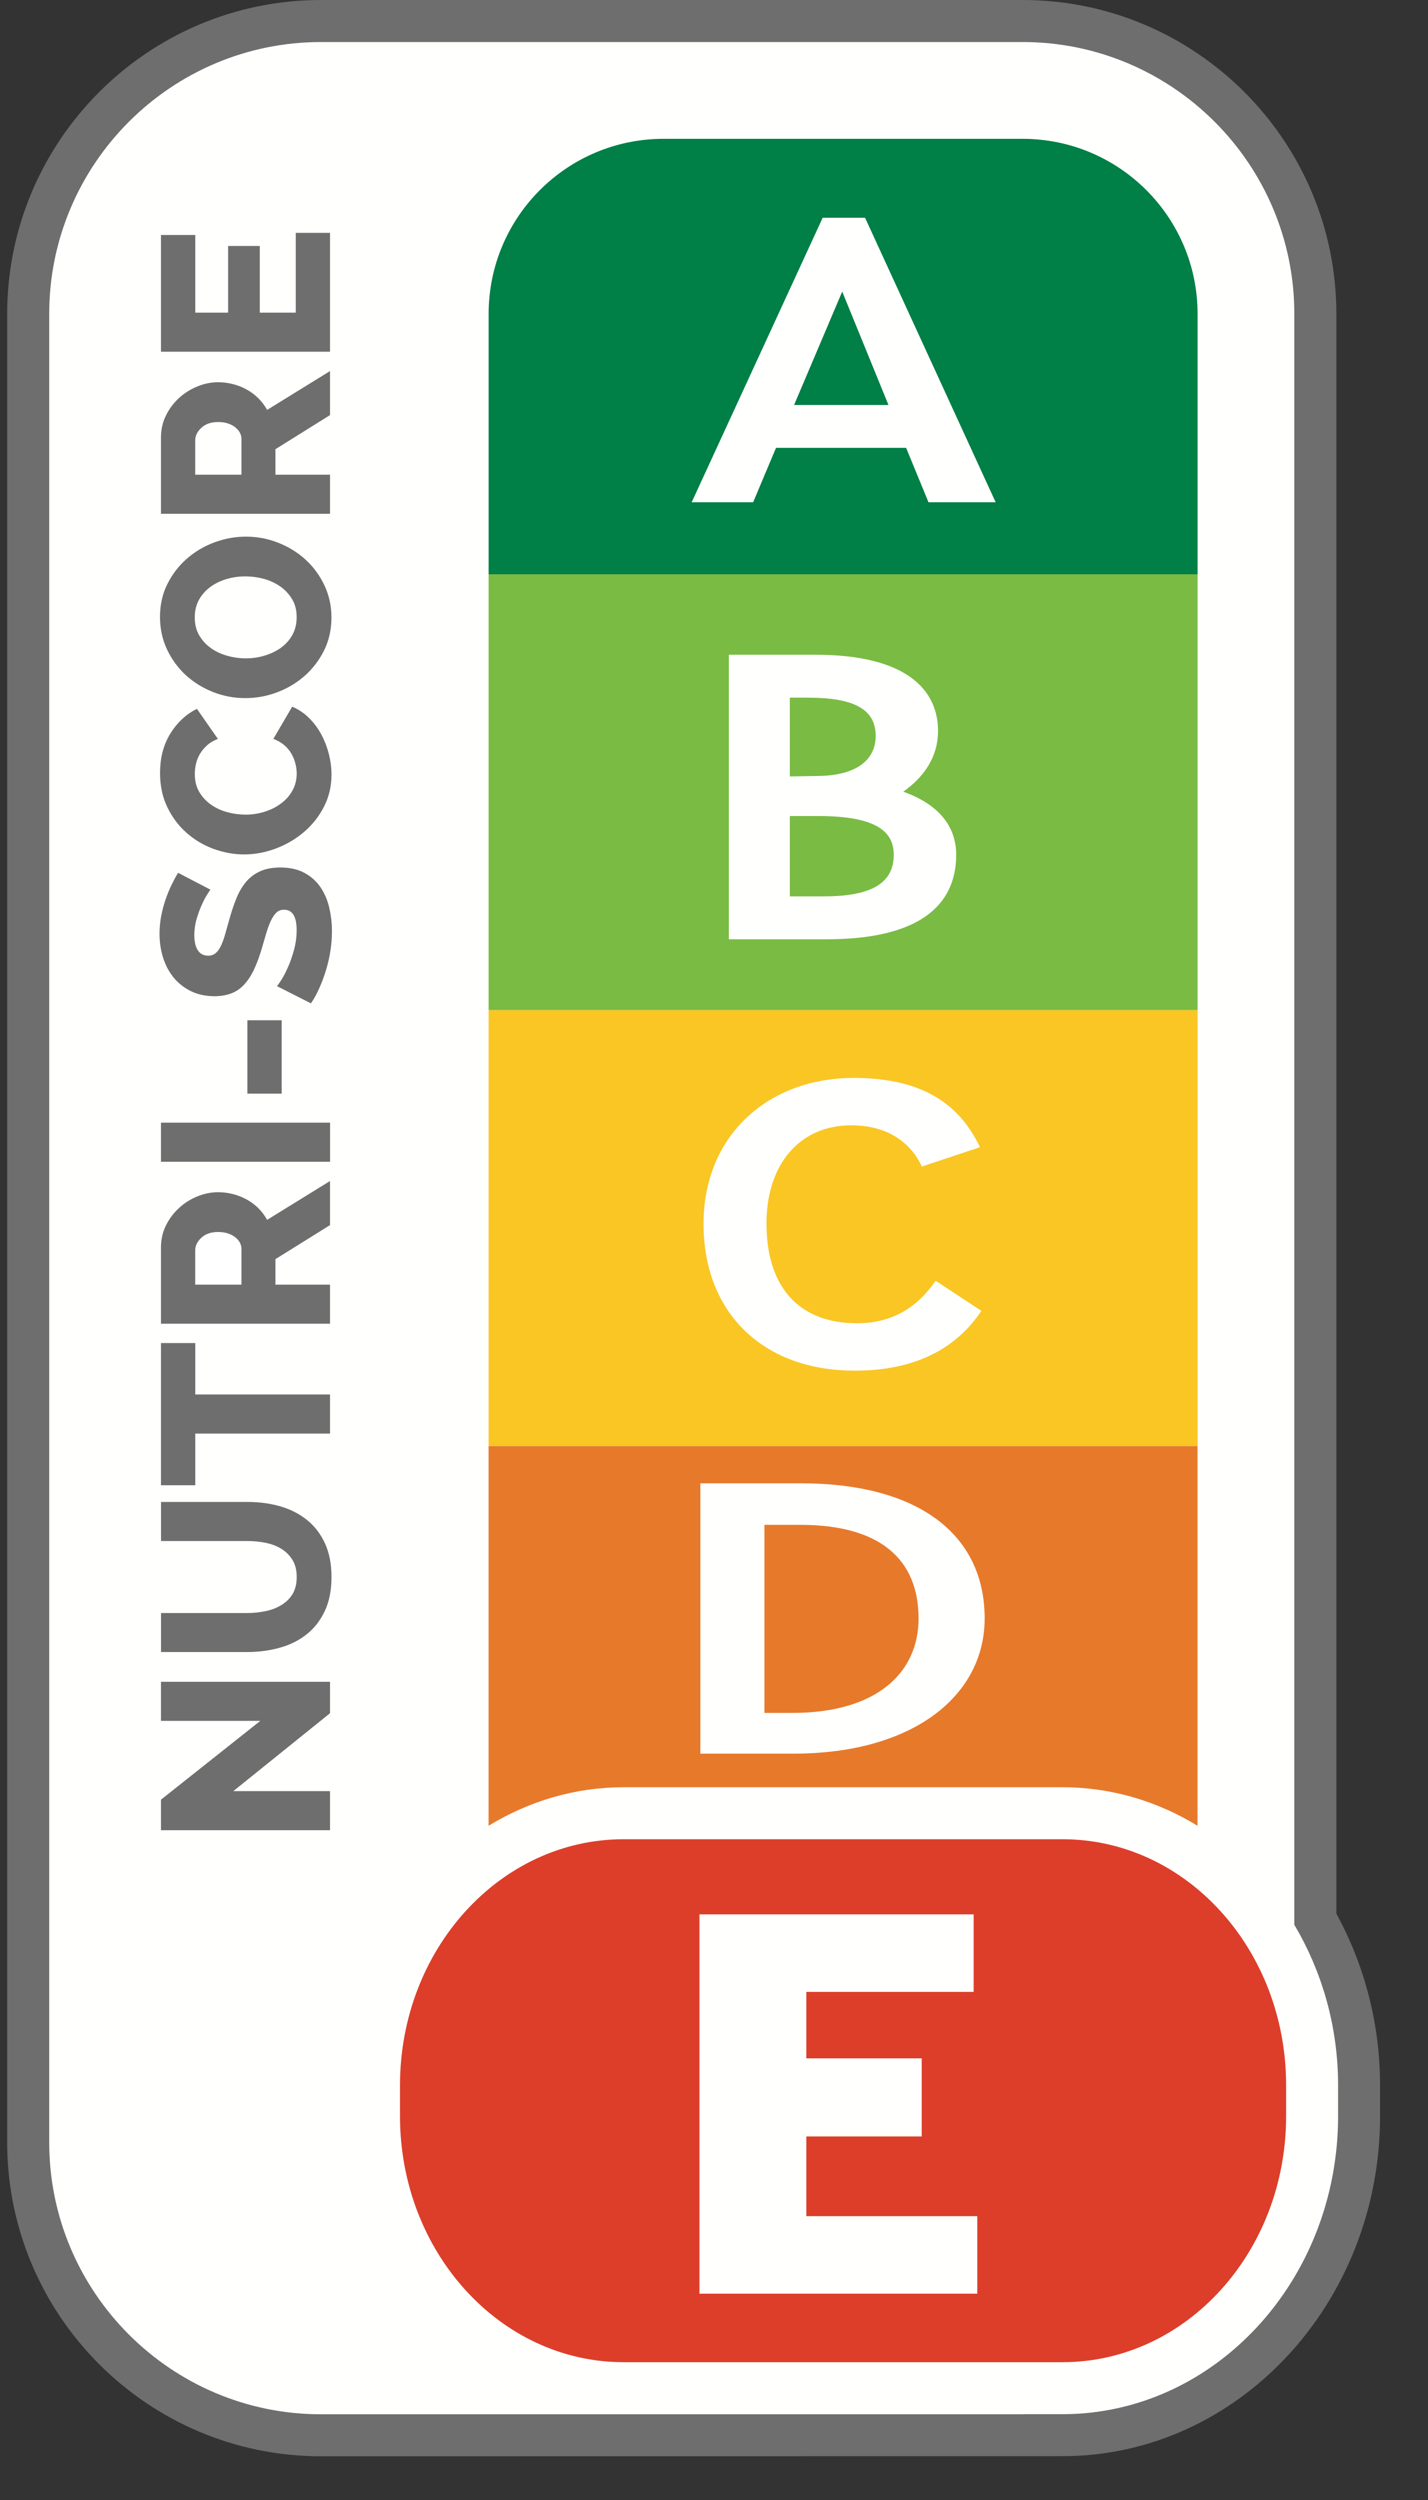 <?xml version="1.0" encoding="UTF-8"?>
<svg width="28px" height="49px" viewBox="0 0 28 49" version="1.1" xmlns="http://www.w3.org/2000/svg" xmlns:xlink="http://www.w3.org/1999/xlink">
    <rect x="0" y="0" width="28" height="49" fill="#333333" stroke="none"/>
    <title>nutriscore-vertical-border-e</title>
    <g id="nutriscore-vertical-border-e" stroke="none" stroke-width="1" fill="none" fill-rule="evenodd">
        <path d="M6.293,48.143 C2.901,48.143 0.141,45.383 0.141,41.991 L0.141,6.152 C0.141,2.76 2.901,0 6.293,0 L20.051,0 C23.443,0 26.203,2.76 26.203,6.152 L26.203,37.508 C26.764,38.53 27.06,39.688 27.06,40.871 L27.06,41.477 C27.06,45.151 24.267,48.141 20.834,48.141 L6.293,48.143 Z" id="Fill-3568" fill="#6D6E6D"></path>
        <path d="M6.293,47.32 C3.355,47.32 0.965,44.929 0.965,41.991 L0.965,6.152 C0.965,3.215 3.355,0.824 6.293,0.824 L20.051,0.824 C22.989,0.824 25.379,3.215 25.379,6.152 L25.379,37.726 C25.919,38.635 26.237,39.713 26.237,40.871 L26.237,41.477 C26.237,44.698 23.813,47.318 20.834,47.318 L20.097,47.318 L20.051,47.32 L6.293,47.32 Z" id="Fill-3570" fill="#FFFFFE"></path>
        <path d="M23.482,6.152 L23.482,11.256 L9.581,11.256 L9.581,6.152 C9.581,4.257 11.117,2.721 13.011,2.721 L20.05,2.721 C21.945,2.721 23.482,4.257 23.482,6.152" id="Fill-3735" fill="#007F46"></path>
        <path d="M15.57,7.938 L16.514,5.715 L17.421,7.938 L15.57,7.938 Z M16.962,4.268 L16.131,4.268 L13.562,9.845 L14.767,9.845 L15.216,8.778 L17.767,8.778 L18.206,9.845 L19.523,9.845 L16.962,4.268 Z" id="Fill-3737" fill="#FFFFFE"></path>
        <polygon id="Fill-3740" fill="#6D6E6D" points="4.575 35.106 6.471 35.106 6.471 35.872 3.156 35.872 3.156 35.274 5.104 33.729 3.156 33.729 3.156 32.963 6.471 32.963 6.471 33.579"></polygon>
        <path d="M5.818,30.909 C5.818,30.779 5.791,30.668 5.736,30.577 C5.682,30.488 5.609,30.414 5.519,30.358 C5.429,30.302 5.325,30.263 5.209,30.239 C5.092,30.216 4.973,30.204 4.851,30.204 L3.157,30.204 L3.157,29.438 L4.851,29.438 C5.082,29.438 5.297,29.467 5.496,29.524 C5.695,29.582 5.869,29.671 6.019,29.791 C6.168,29.911 6.286,30.063 6.371,30.248 C6.457,30.434 6.5,30.654 6.5,30.909 C6.5,31.174 6.454,31.399 6.364,31.586 C6.274,31.773 6.153,31.925 6.002,32.041 C5.851,32.159 5.676,32.244 5.477,32.298 C5.278,32.352 5.069,32.38 4.851,32.38 L3.157,32.38 L3.157,31.615 L4.851,31.615 C4.979,31.615 5.1,31.601 5.215,31.577 C5.331,31.552 5.433,31.512 5.524,31.455 C5.614,31.399 5.686,31.327 5.739,31.239 C5.791,31.15 5.818,31.04 5.818,30.909" id="Fill-3741" fill="#6D6E6D"></path>
        <polygon id="Fill-3743" fill="#6D6E6D" points="3.829 26.324 3.829 27.332 6.471 27.332 6.471 28.098 3.829 28.098 3.829 29.111 3.156 29.111 3.156 26.324"></polygon>
        <path d="M6.471,25.945 L3.156,25.945 L3.156,24.451 C3.156,24.295 3.188,24.151 3.254,24.019 C3.319,23.886 3.405,23.773 3.511,23.676 C3.616,23.579 3.736,23.504 3.87,23.449 C4.004,23.395 4.139,23.367 4.276,23.367 C4.379,23.367 4.478,23.381 4.573,23.405 C4.668,23.43 4.757,23.466 4.841,23.512 C4.925,23.559 5.001,23.616 5.068,23.682 C5.135,23.75 5.191,23.825 5.238,23.909 L6.471,23.148 L6.471,24.012 L5.401,24.679 L5.401,25.179 L6.471,25.179 L6.471,25.945 Z" id="Path" fill="#6D6E6D"></path>
        <path d="M4.734,25.179 L4.734,24.479 C4.734,24.388 4.691,24.311 4.606,24.245 C4.52,24.18 4.41,24.147 4.276,24.147 C4.139,24.147 4.03,24.184 3.949,24.259 C3.869,24.334 3.828,24.415 3.828,24.503 L3.828,25.179 L4.734,25.179 Z" id="Path" fill="#FFFFFF"></path>
        <polygon id="Fill-3746" fill="#6D6E6D" points="3.156 22.771 6.472 22.771 6.472 22.004 3.156 22.004"></polygon>
        <polygon id="Fill-3747" fill="#6D6E6D" points="4.851 21.435 5.523 21.435 5.523 19.997 4.851 19.997"></polygon>
        <path d="M4.127,17.438 C4.115,17.451 4.091,17.485 4.057,17.541 C4.023,17.596 3.987,17.666 3.95,17.75 C3.912,17.834 3.88,17.927 3.851,18.026 C3.824,18.125 3.81,18.226 3.81,18.325 C3.81,18.456 3.833,18.556 3.88,18.627 C3.926,18.697 3.995,18.732 4.085,18.732 C4.141,18.732 4.188,18.715 4.225,18.684 C4.263,18.654 4.296,18.61 4.325,18.552 C4.355,18.494 4.382,18.422 4.407,18.337 C4.432,18.25 4.46,18.152 4.491,18.041 C4.535,17.881 4.582,17.738 4.634,17.61 C4.685,17.483 4.749,17.375 4.825,17.284 C4.901,17.194 4.994,17.125 5.103,17.076 C5.212,17.027 5.343,17.003 5.495,17.003 C5.682,17.003 5.84,17.038 5.969,17.108 C6.098,17.178 6.203,17.271 6.282,17.387 C6.361,17.502 6.419,17.634 6.455,17.787 C6.49,17.936 6.509,18.091 6.509,18.25 C6.509,18.372 6.499,18.495 6.481,18.622 C6.462,18.747 6.435,18.872 6.399,18.992 C6.363,19.114 6.32,19.233 6.27,19.348 C6.22,19.462 6.163,19.569 6.097,19.666 L5.43,19.328 C5.445,19.314 5.475,19.271 5.519,19.203 C5.562,19.134 5.606,19.05 5.649,18.951 C5.693,18.852 5.732,18.739 5.766,18.614 C5.8,18.491 5.817,18.363 5.817,18.236 C5.817,17.965 5.735,17.831 5.57,17.831 C5.508,17.831 5.456,17.851 5.416,17.89 C5.375,17.931 5.339,17.988 5.306,18.058 C5.273,18.131 5.243,18.215 5.215,18.311 C5.187,18.407 5.156,18.514 5.122,18.628 C5.075,18.782 5.024,18.913 4.97,19.026 C4.915,19.137 4.852,19.23 4.781,19.305 C4.709,19.381 4.627,19.436 4.533,19.471 C4.44,19.506 4.331,19.526 4.207,19.526 C4.032,19.526 3.878,19.492 3.744,19.427 C3.61,19.361 3.498,19.273 3.406,19.162 C3.314,19.049 3.244,18.919 3.198,18.77 C3.151,18.623 3.128,18.466 3.128,18.302 C3.128,18.183 3.139,18.069 3.16,17.956 C3.182,17.845 3.21,17.738 3.244,17.637 C3.279,17.535 3.318,17.439 3.361,17.349 C3.405,17.259 3.448,17.178 3.492,17.107 L4.127,17.438 Z" id="Fill-3748" fill="#6D6E6D"></path>
        <path d="M4.786,16.747 C4.587,16.747 4.389,16.71 4.191,16.64 C3.993,16.567 3.816,16.463 3.661,16.326 C3.505,16.189 3.379,16.023 3.283,15.825 C3.186,15.627 3.138,15.402 3.138,15.149 C3.138,14.854 3.205,14.598 3.339,14.38 C3.473,14.162 3.647,13.999 3.861,13.893 L4.272,14.482 C4.185,14.517 4.113,14.559 4.055,14.613 C3.998,14.665 3.951,14.723 3.915,14.786 C3.88,14.848 3.855,14.914 3.841,14.979 C3.827,15.046 3.82,15.11 3.82,15.168 C3.82,15.306 3.849,15.424 3.908,15.524 C3.967,15.623 4.044,15.706 4.137,15.771 C4.23,15.836 4.336,15.886 4.455,15.918 C4.573,15.95 4.693,15.967 4.814,15.967 C4.945,15.967 5.071,15.947 5.192,15.909 C5.314,15.87 5.421,15.816 5.514,15.745 C5.608,15.675 5.682,15.591 5.736,15.491 C5.791,15.392 5.818,15.28 5.818,15.159 C5.818,15.098 5.809,15.033 5.792,14.966 C5.775,14.899 5.749,14.834 5.713,14.771 C5.677,14.71 5.63,14.653 5.573,14.604 C5.515,14.555 5.444,14.514 5.36,14.482 L5.729,13.851 C5.851,13.902 5.96,13.975 6.056,14.069 C6.153,14.164 6.234,14.273 6.299,14.393 C6.364,14.514 6.414,14.643 6.448,14.778 C6.483,14.914 6.5,15.047 6.5,15.178 C6.5,15.409 6.451,15.62 6.353,15.81 C6.255,16.003 6.125,16.166 5.963,16.305 C5.801,16.444 5.617,16.552 5.412,16.63 C5.206,16.707 4.998,16.747 4.786,16.747" id="Fill-3750" fill="#6D6E6D"></path>
        <path d="M6.499,12.105 C6.499,12.341 6.45,12.557 6.354,12.75 C6.258,12.942 6.131,13.108 5.974,13.247 C5.816,13.385 5.637,13.493 5.434,13.569 C5.232,13.646 5.023,13.683 4.809,13.683 C4.591,13.683 4.38,13.644 4.178,13.564 C3.976,13.484 3.798,13.374 3.643,13.233 C3.49,13.091 3.366,12.923 3.275,12.729 C3.183,12.534 3.137,12.322 3.137,12.091 C3.137,11.855 3.185,11.64 3.282,11.447 C3.378,11.254 3.506,11.088 3.665,10.949 C3.824,10.811 4.004,10.704 4.206,10.63 C4.409,10.555 4.614,10.518 4.823,10.518 C5.041,10.518 5.251,10.557 5.453,10.637 C5.655,10.716 5.834,10.826 5.988,10.966 C6.142,11.106 6.266,11.273 6.359,11.468 C6.452,11.663 6.499,11.875 6.499,12.105 M4.818,12.904 C4.946,12.904 5.069,12.886 5.189,12.85 C5.309,12.814 5.415,12.763 5.509,12.696 C5.602,12.629 5.677,12.545 5.733,12.444 C5.789,12.343 5.817,12.227 5.817,12.095 C5.817,11.961 5.788,11.845 5.728,11.745 C5.669,11.646 5.592,11.563 5.497,11.496 C5.402,11.429 5.295,11.379 5.175,11.346 C5.055,11.313 4.933,11.297 4.809,11.297 C4.681,11.297 4.557,11.315 4.437,11.351 C4.318,11.387 4.212,11.439 4.12,11.507 C4.028,11.576 3.955,11.66 3.9,11.759 C3.846,11.859 3.819,11.973 3.819,12.1 C3.819,12.234 3.847,12.351 3.905,12.451 C3.963,12.55 4.038,12.633 4.132,12.7 C4.225,12.768 4.332,12.818 4.451,12.852 C4.571,12.886 4.693,12.904 4.818,12.904" id="Fill-3752" fill="#6D6E6D"></path>
        <path d="M6.471,10.07 L3.156,10.07 L3.156,8.575 C3.156,8.42 3.188,8.276 3.254,8.144 C3.319,8.011 3.405,7.897 3.511,7.8 C3.616,7.704 3.736,7.629 3.87,7.574 C4.004,7.519 4.139,7.492 4.276,7.492 C4.379,7.492 4.478,7.505 4.573,7.53 C4.668,7.554 4.757,7.59 4.841,7.637 C4.925,7.684 5.001,7.741 5.068,7.808 C5.135,7.875 5.191,7.95 5.238,8.034 L6.471,7.273 L6.471,8.136 L5.401,8.804 L5.401,9.304 L6.471,9.304 L6.471,10.07 Z M4.734,9.304 L4.734,8.604 C4.734,8.513 4.691,8.436 4.606,8.37 C4.52,8.305 4.41,8.272 4.276,8.272 C4.139,8.272 4.03,8.31 3.949,8.384 C3.869,8.459 3.828,8.54 3.828,8.627 L3.828,9.304 L4.734,9.304 Z" id="Fill-3754" fill="#6D6E6D"></path>
        <polygon id="Fill-3757" fill="#6D6E6D" points="5.799 4.564 6.471 4.564 6.471 6.894 3.156 6.894 3.156 4.606 3.829 4.606 3.829 6.128 4.473 6.128 4.473 4.821 5.094 4.821 5.094 6.128 5.799 6.128"></polygon>
        <polygon id="Fill-3758" fill="#79BB43" points="9.581 19.799 23.482 19.799 23.482 11.256 9.581 11.256"></polygon>
        <polygon id="Fill-3759" fill="#F9C623" points="9.581 28.344 23.482 28.344 23.482 19.799 9.581 19.799"></polygon>
        <path d="M15.487,17.569 L15.487,15.994 L16.076,15.994 C17.17,16.001 17.525,16.292 17.525,16.753 C17.525,17.327 17.058,17.569 16.151,17.569 L15.487,17.569 Z M15.487,15.218 L15.487,13.674 L15.843,13.674 C16.786,13.674 17.17,13.924 17.17,14.425 C17.17,14.886 16.805,15.201 16.039,15.209 L15.487,15.218 Z M15.992,12.833 L14.291,12.833 L14.291,18.41 L16.207,18.41 C18.011,18.41 18.749,17.755 18.749,16.753 C18.749,16.203 18.413,15.767 17.711,15.517 C18.113,15.234 18.393,14.838 18.393,14.329 C18.393,13.504 17.749,12.833 15.992,12.833 L15.992,12.833 Z" id="Fill-3760" fill="#FFFFFE"></path>
        <path d="M20.834,35.03 C21.796,35.03 22.698,35.307 23.481,35.785 L23.481,28.344 L9.58,28.344 L9.58,35.785 C10.364,35.307 11.265,35.03 12.227,35.03 L20.834,35.03 Z" id="Fill-3762" fill="#E7792B"></path>
        <path d="M14.989,33.573 L14.989,29.887 L15.696,29.887 C17.256,29.887 18.011,30.563 18.011,31.722 C18.011,32.781 17.197,33.573 15.539,33.573 L14.989,33.573 Z M15.706,29.073 L13.733,29.073 L13.733,34.371 L15.568,34.371 C17.894,34.371 19.307,33.242 19.307,31.722 C19.307,30.064 17.992,29.073 15.706,29.073 L15.706,29.073 Z" id="Fill-3764" fill="#FFFFFE"></path>
        <path d="M16.739,21.127 C15.076,21.127 13.795,22.242 13.795,23.988 C13.795,25.742 14.973,26.865 16.758,26.865 C17.907,26.865 18.729,26.461 19.243,25.693 L18.346,25.103 C17.982,25.637 17.478,25.936 16.805,25.936 C15.664,25.936 15.029,25.225 15.029,23.98 C15.029,22.816 15.683,22.056 16.692,22.056 C17.356,22.056 17.842,22.356 18.075,22.865 L19.215,22.485 C18.841,21.701 18.16,21.127 16.739,21.127" id="Fill-3766" fill="#FFFFFE"></path>
        <path d="M25.218,41.477 L25.218,40.871 C25.218,38.207 23.255,36.049 20.834,36.049 L12.227,36.049 C9.806,36.049 7.843,38.207 7.843,40.871 L7.843,41.477 C7.843,44.14 9.806,46.299 12.227,46.299 L20.834,46.299 C23.255,46.299 25.218,44.14 25.218,41.477" id="Fill-3768" fill="#DC3E2A"></path>
        <polygon id="Fill-3771" fill="#FFFFFE" points="13.715 44.956 13.715 37.522 19.091 37.522 19.091 39.041 15.81 39.041 15.81 40.344 18.073 40.344 18.073 41.874 15.81 41.874 15.81 43.437 19.163 43.437 19.163 44.956"></polygon>
    </g>
</svg>